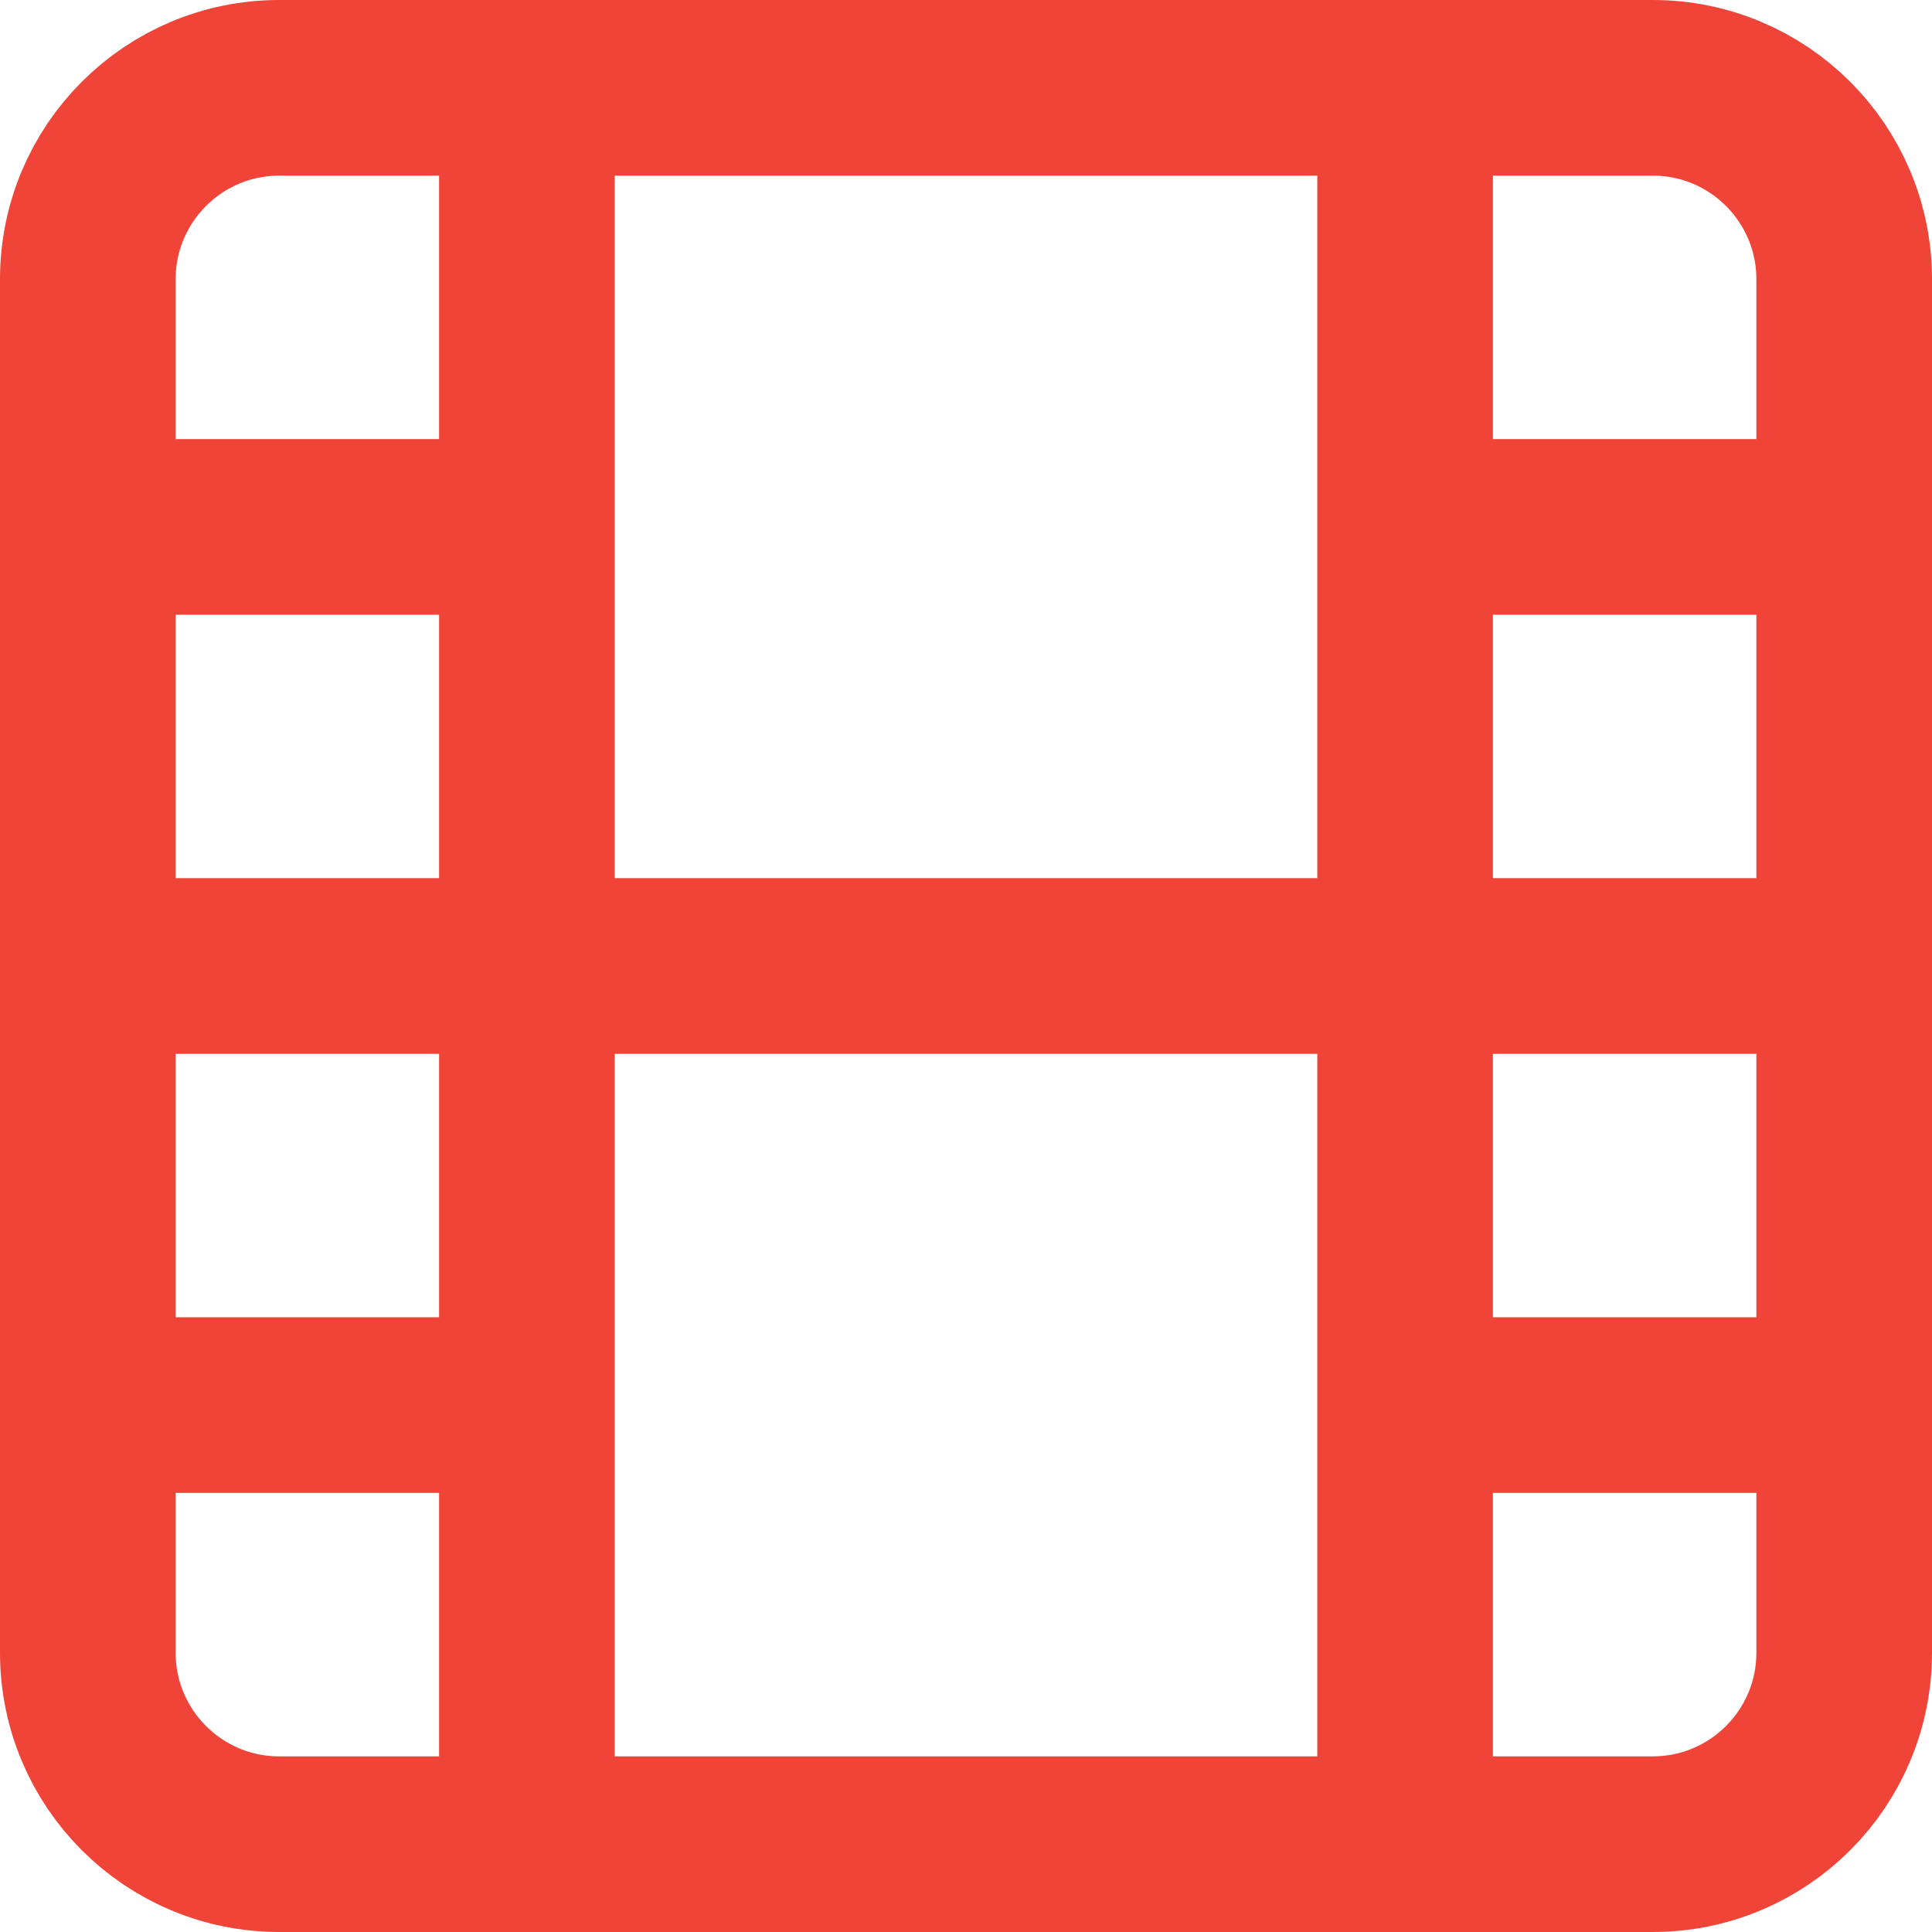 <svg width="22" height="22" viewBox="0 0 22 22" fill="none" xmlns="http://www.w3.org/2000/svg">
<path d="M6 1V21M16 1V21M1 11H21M1 6H6M1 16H6M16 16H21M16 6H21M3.18 1H18.82C20.024 1 21 1.976 21 3.18V18.82C21 20.024 20.024 21 18.82 21H3.18C1.976 21 1 20.024 1 18.82V3.18C1 1.976 1.976 1 3.18 1Z" stroke="#F04438" stroke-width="2" stroke-linecap="round" stroke-linejoin="round"/>
</svg>
